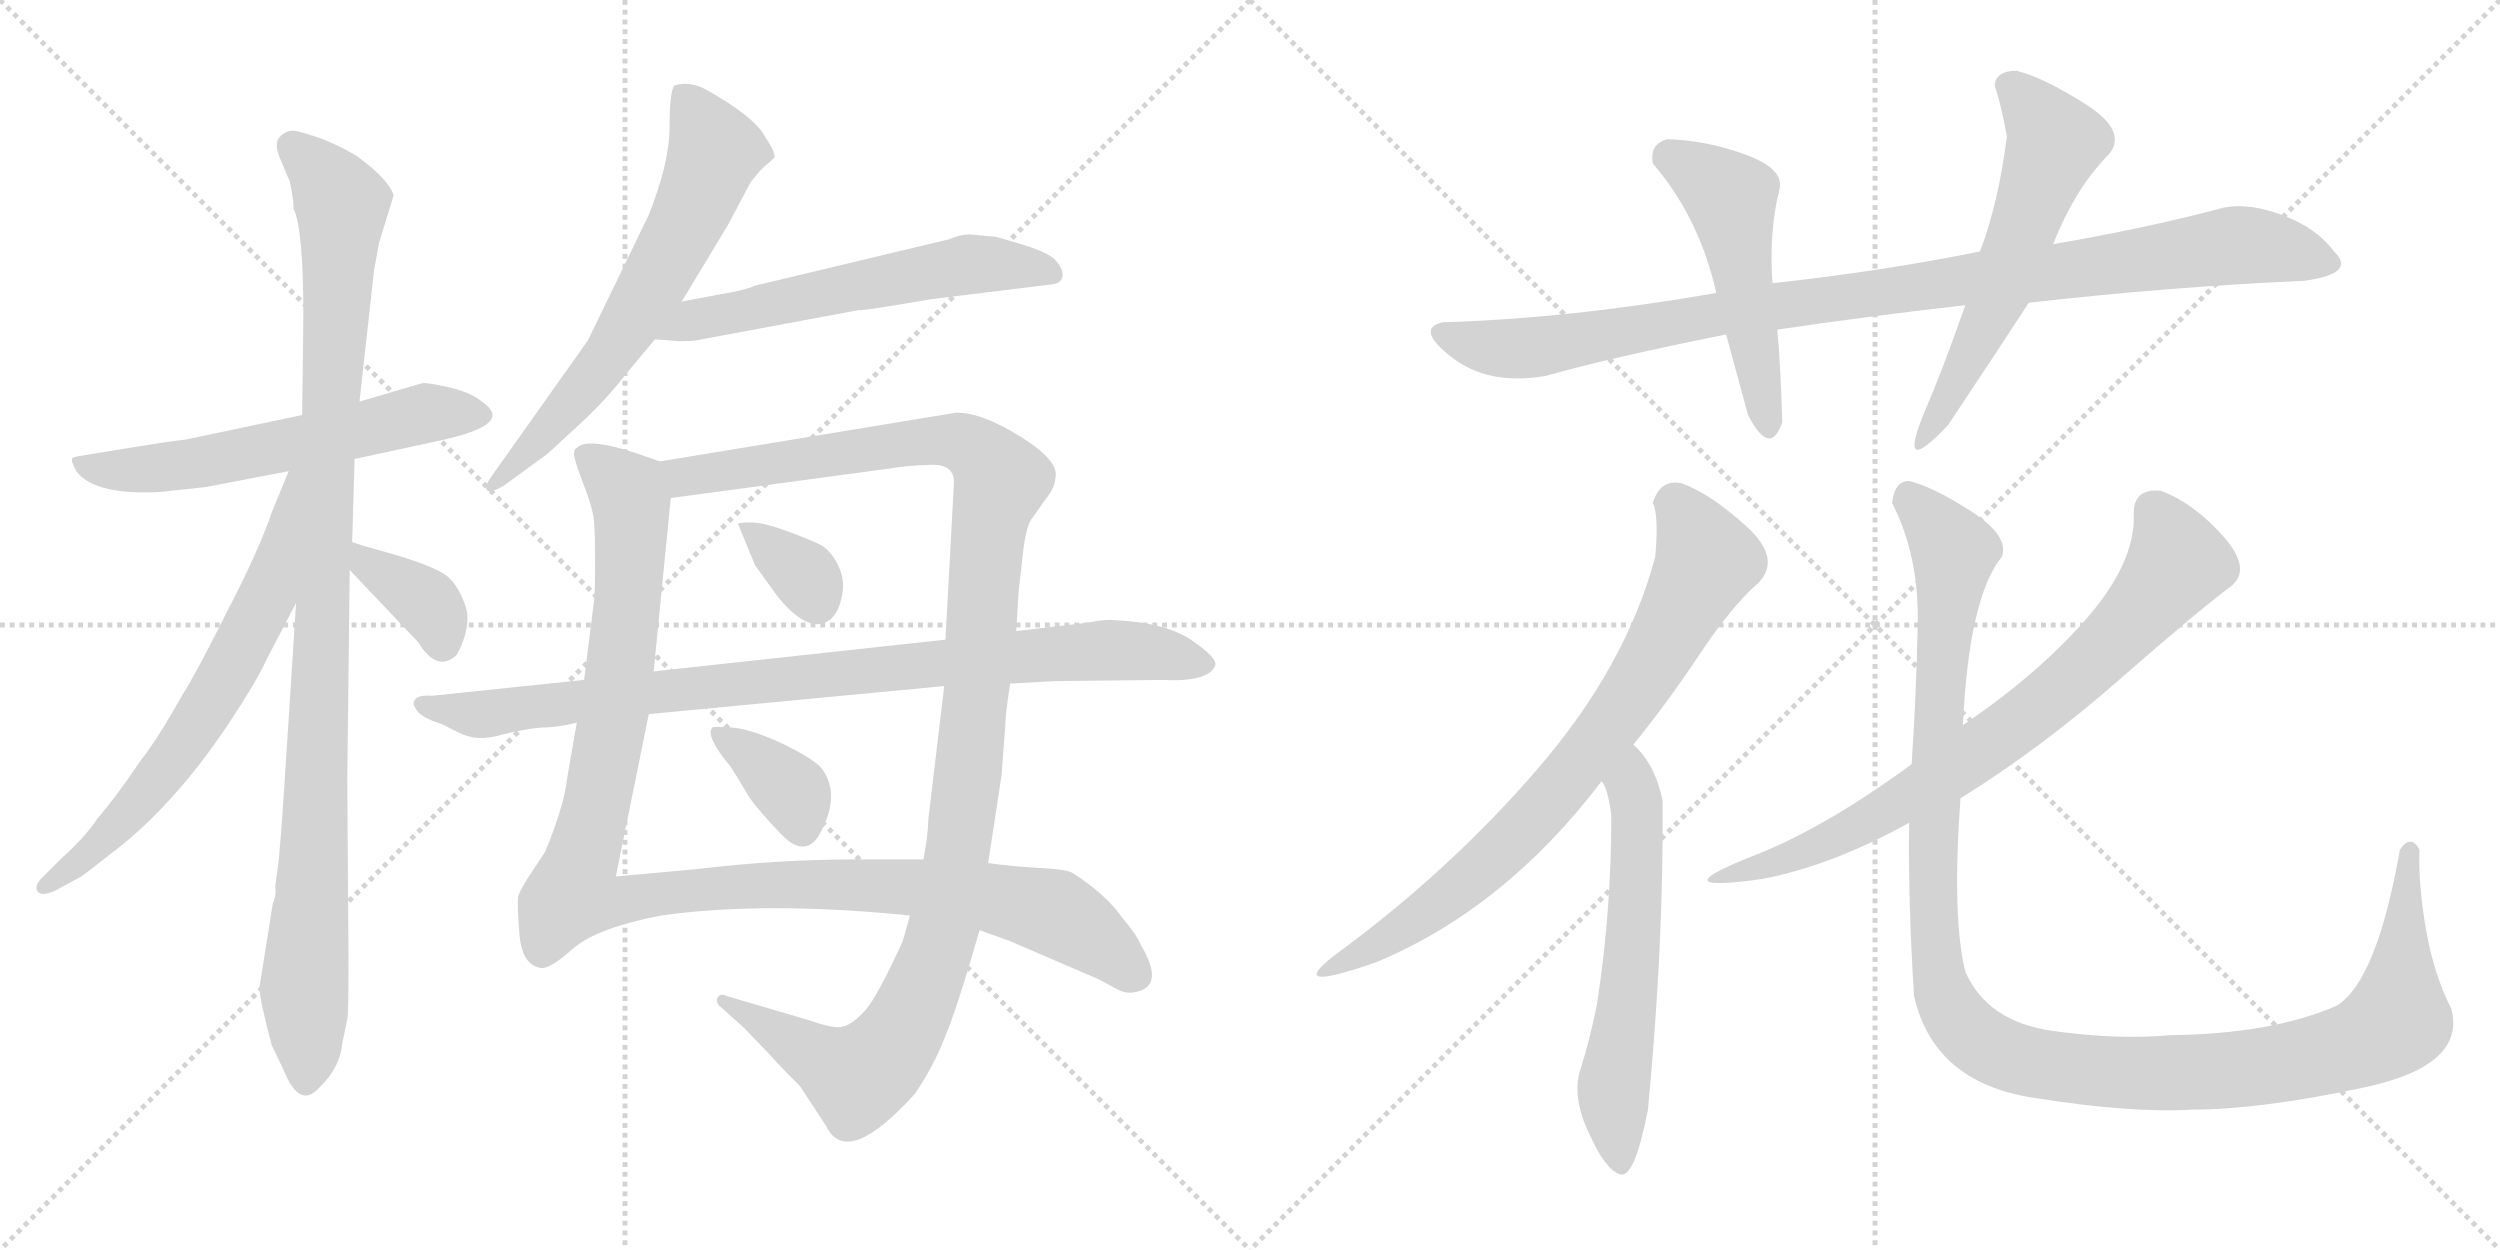 <svg version="1.1" viewBox="0 0 2048 1024" xmlns="http://www.w3.org/2000/svg">
  <g stroke="lightgray" stroke-dasharray="1,1" stroke-width="1" transform="scale(4, 4)">
    <line x1="0" y1="0" x2="256" y2="256"></line>
    <line x1="256" y1="0" x2="0" y2="256"></line>
    <line x1="128" y1="0" x2="128" y2="256"></line>
    <line x1="0" y1="128" x2="256" y2="128"></line>
    <line x1="256" y1="0" x2="512" y2="256"></line>
    <line x1="512" y1="0" x2="256" y2="256"></line>
    <line x1="384" y1="0" x2="384" y2="256"></line>
    <line x1="256" y1="128" x2="512" y2="128"></line>
  </g>
<g transform="scale(1, -1) translate(0, -850)">
   <style type="text/css">
    @keyframes keyframes0 {
      from {
       stroke: black;
       stroke-dashoffset: 587;
       stroke-width: 128;
       }
       66% {
       animation-timing-function: step-end;
       stroke: black;
       stroke-dashoffset: 0;
       stroke-width: 128;
       }
       to {
       stroke: black;
       stroke-width: 1024;
       }
       }
       #make-me-a-hanzi-animation-0 {
         animation: keyframes0 0.728s both;
         animation-delay: 0s;
         animation-timing-function: linear;
       }
    @keyframes keyframes1 {
      from {
       stroke: black;
       stroke-dashoffset: 1039;
       stroke-width: 128;
       }
       77% {
       animation-timing-function: step-end;
       stroke: black;
       stroke-dashoffset: 0;
       stroke-width: 128;
       }
       to {
       stroke: black;
       stroke-width: 1024;
       }
       }
       #make-me-a-hanzi-animation-1 {
         animation: keyframes1 1.096s both;
         animation-delay: 0.728s;
         animation-timing-function: linear;
       }
    @keyframes keyframes2 {
      from {
       stroke: black;
       stroke-dashoffset: 657;
       stroke-width: 128;
       }
       68% {
       animation-timing-function: step-end;
       stroke: black;
       stroke-dashoffset: 0;
       stroke-width: 128;
       }
       to {
       stroke: black;
       stroke-width: 1024;
       }
       }
       #make-me-a-hanzi-animation-2 {
         animation: keyframes2 0.785s both;
         animation-delay: 1.823s;
         animation-timing-function: linear;
       }
    @keyframes keyframes3 {
      from {
       stroke: black;
       stroke-dashoffset: 367;
       stroke-width: 128;
       }
       54% {
       animation-timing-function: step-end;
       stroke: black;
       stroke-dashoffset: 0;
       stroke-width: 128;
       }
       to {
       stroke: black;
       stroke-width: 1024;
       }
       }
       #make-me-a-hanzi-animation-3 {
         animation: keyframes3 0.549s both;
         animation-delay: 2.608s;
         animation-timing-function: linear;
       }
    @keyframes keyframes4 {
      from {
       stroke: black;
       stroke-dashoffset: 641;
       stroke-width: 128;
       }
       68% {
       animation-timing-function: step-end;
       stroke: black;
       stroke-dashoffset: 0;
       stroke-width: 128;
       }
       to {
       stroke: black;
       stroke-width: 1024;
       }
       }
       #make-me-a-hanzi-animation-4 {
         animation: keyframes4 0.772s both;
         animation-delay: 3.157s;
         animation-timing-function: linear;
       }
    @keyframes keyframes5 {
      from {
       stroke: black;
       stroke-dashoffset: 581;
       stroke-width: 128;
       }
       65% {
       animation-timing-function: step-end;
       stroke: black;
       stroke-dashoffset: 0;
       stroke-width: 128;
       }
       to {
       stroke: black;
       stroke-width: 1024;
       }
       }
       #make-me-a-hanzi-animation-5 {
         animation: keyframes5 0.723s both;
         animation-delay: 3.928s;
         animation-timing-function: linear;
       }
    @keyframes keyframes6 {
      from {
       stroke: black;
       stroke-dashoffset: 1117;
       stroke-width: 128;
       }
       78% {
       animation-timing-function: step-end;
       stroke: black;
       stroke-dashoffset: 0;
       stroke-width: 128;
       }
       to {
       stroke: black;
       stroke-width: 1024;
       }
       }
       #make-me-a-hanzi-animation-6 {
         animation: keyframes6 1.159s both;
         animation-delay: 4.651s;
         animation-timing-function: linear;
       }
    @keyframes keyframes7 {
      from {
       stroke: black;
       stroke-dashoffset: 1186;
       stroke-width: 128;
       }
       79% {
       animation-timing-function: step-end;
       stroke: black;
       stroke-dashoffset: 0;
       stroke-width: 128;
       }
       to {
       stroke: black;
       stroke-width: 1024;
       }
       }
       #make-me-a-hanzi-animation-7 {
         animation: keyframes7 1.215s both;
         animation-delay: 5.81s;
         animation-timing-function: linear;
       }
    @keyframes keyframes8 {
      from {
       stroke: black;
       stroke-dashoffset: 343;
       stroke-width: 128;
       }
       53% {
       animation-timing-function: step-end;
       stroke: black;
       stroke-dashoffset: 0;
       stroke-width: 128;
       }
       to {
       stroke: black;
       stroke-width: 1024;
       }
       }
       #make-me-a-hanzi-animation-8 {
         animation: keyframes8 0.529s both;
         animation-delay: 7.025s;
         animation-timing-function: linear;
       }
    @keyframes keyframes9 {
      from {
       stroke: black;
       stroke-dashoffset: 364;
       stroke-width: 128;
       }
       54% {
       animation-timing-function: step-end;
       stroke: black;
       stroke-dashoffset: 0;
       stroke-width: 128;
       }
       to {
       stroke: black;
       stroke-width: 1024;
       }
       }
       #make-me-a-hanzi-animation-9 {
         animation: keyframes9 0.546s both;
         animation-delay: 7.554s;
         animation-timing-function: linear;
       }
    @keyframes keyframes10 {
      from {
       stroke: black;
       stroke-dashoffset: 900;
       stroke-width: 128;
       }
       75% {
       animation-timing-function: step-end;
       stroke: black;
       stroke-dashoffset: 0;
       stroke-width: 128;
       }
       to {
       stroke: black;
       stroke-width: 1024;
       }
       }
       #make-me-a-hanzi-animation-10 {
         animation: keyframes10 0.982s both;
         animation-delay: 8.101s;
         animation-timing-function: linear;
       }
    @keyframes keyframes11 {
      from {
       stroke: black;
       stroke-dashoffset: 986;
       stroke-width: 128;
       }
       76% {
       animation-timing-function: step-end;
       stroke: black;
       stroke-dashoffset: 0;
       stroke-width: 128;
       }
       to {
       stroke: black;
       stroke-width: 1024;
       }
       }
       #make-me-a-hanzi-animation-11 {
         animation: keyframes11 1.052s both;
         animation-delay: 9.083s;
         animation-timing-function: linear;
       }
    @keyframes keyframes12 {
      from {
       stroke: black;
       stroke-dashoffset: 501;
       stroke-width: 128;
       }
       62% {
       animation-timing-function: step-end;
       stroke: black;
       stroke-dashoffset: 0;
       stroke-width: 128;
       }
       to {
       stroke: black;
       stroke-width: 1024;
       }
       }
       #make-me-a-hanzi-animation-12 {
         animation: keyframes12 0.658s both;
         animation-delay: 10.135s;
         animation-timing-function: linear;
       }
    @keyframes keyframes13 {
      from {
       stroke: black;
       stroke-dashoffset: 573;
       stroke-width: 128;
       }
       65% {
       animation-timing-function: step-end;
       stroke: black;
       stroke-dashoffset: 0;
       stroke-width: 128;
       }
       to {
       stroke: black;
       stroke-width: 1024;
       }
       }
       #make-me-a-hanzi-animation-13 {
         animation: keyframes13 0.716s both;
         animation-delay: 10.793s;
         animation-timing-function: linear;
       }
    @keyframes keyframes14 {
      from {
       stroke: black;
       stroke-dashoffset: 756;
       stroke-width: 128;
       }
       71% {
       animation-timing-function: step-end;
       stroke: black;
       stroke-dashoffset: 0;
       stroke-width: 128;
       }
       to {
       stroke: black;
       stroke-width: 1024;
       }
       }
       #make-me-a-hanzi-animation-14 {
         animation: keyframes14 0.865s both;
         animation-delay: 11.509s;
         animation-timing-function: linear;
       }
    @keyframes keyframes15 {
      from {
       stroke: black;
       stroke-dashoffset: 591;
       stroke-width: 128;
       }
       66% {
       animation-timing-function: step-end;
       stroke: black;
       stroke-dashoffset: 0;
       stroke-width: 128;
       }
       to {
       stroke: black;
       stroke-width: 1024;
       }
       }
       #make-me-a-hanzi-animation-15 {
         animation: keyframes15 0.731s both;
         animation-delay: 12.375s;
         animation-timing-function: linear;
       }
    @keyframes keyframes16 {
      from {
       stroke: black;
       stroke-dashoffset: 754;
       stroke-width: 128;
       }
       71% {
       animation-timing-function: step-end;
       stroke: black;
       stroke-dashoffset: 0;
       stroke-width: 128;
       }
       to {
       stroke: black;
       stroke-width: 1024;
       }
       }
       #make-me-a-hanzi-animation-16 {
         animation: keyframes16 0.864s both;
         animation-delay: 13.106s;
         animation-timing-function: linear;
       }
    @keyframes keyframes17 {
      from {
       stroke: black;
       stroke-dashoffset: 1218;
       stroke-width: 128;
       }
       80% {
       animation-timing-function: step-end;
       stroke: black;
       stroke-dashoffset: 0;
       stroke-width: 128;
       }
       to {
       stroke: black;
       stroke-width: 1024;
       }
       }
       #make-me-a-hanzi-animation-17 {
         animation: keyframes17 1.241s both;
         animation-delay: 13.969s;
         animation-timing-function: linear;
       }
</style>
<path d="M 247.5 510.0 L 152.5 490.0 Q 135.5 488.0 111.5 484.0 L 74.5 478.0 Q 61.5 476.0 59.5 475.0 Q 57.5 473.0 62.5 464.0 Q 77.5 444.0 131.5 447.0 L 168.5 451.0 L 236.5 464.0 L 290.5 474.0 L 364.5 490.0 Q 403.5 499.0 403.5 510.0 Q 403.5 515.0 393.5 522.0 Q 384.5 529.0 366.5 533.0 Q 348.5 537.0 345.5 536.0 L 294.5 521.0 L 247.5 510.0 Z" fill="lightgray"></path> 
<path d="M 294.5 521.0 L 306.5 629.0 L 310.5 651.0 L 322.5 690.0 Q 318.5 703.0 292.5 722.0 Q 281.5 729.0 264.5 736.0 Q 247.5 742.0 240.5 743.0 Q 233.5 743.0 228.5 737.0 Q 224.5 732.0 229.5 720.0 L 237.5 701.0 Q 240.5 687.0 240.5 679.0 Q 248.5 663.0 248.5 590.0 L 247.5 510.0 L 242.5 356.0 L 235.5 246.0 Q 229.5 150.0 227.5 139.0 L 225.5 124.0 Q 226.5 116.0 223.5 110.0 L 212.5 41.0 Q 212.5 32.0 222.5 -6.0 L 232.5 -27.0 Q 245.5 -59.0 261.5 -41.0 Q 278.5 -25.0 280.5 -4.0 L 284.5 15.0 Q 285.5 17.0 285.5 64.0 L 284.5 211.0 L 286.5 383.0 L 288.5 406.0 L 290.5 474.0 L 294.5 521.0 Z" fill="lightgray"></path> 
<path d="M 236.5 464.0 L 222.5 430.0 Q 212.5 400.0 185.5 348.0 Q 159.5 296.0 149.5 281.0 Q 129.5 245.0 114.5 226.0 Q 96.5 199.0 79.5 179.0 Q 69.5 164.0 50.5 147.0 L 36.5 133.0 Q 26.5 124.0 31.5 119.0 Q 34.5 116.0 44.5 120.0 L 66.5 132.0 Q 68.5 133.0 101.5 159.0 Q 147.5 197.0 188.5 259.0 Q 211.5 294.0 218.5 310.0 L 242.5 356.0 C 313.5 492.0 247.5 492.0 236.5 464.0 Z" fill="lightgray"></path> 
<path d="M 286.5 383.0 L 342.5 324.0 Q 358.5 298.0 374.5 314.0 Q 386.5 337.0 381.5 353.0 Q 376.5 368.0 368.5 376.0 Q 361.5 384.0 325.5 395.0 Q 289.5 405.0 288.5 406.0 C 260.5 416.0 265.5 405.0 286.5 383.0 Z" fill="lightgray"></path> 
<path d="M 558.5 603.0 L 596.5 666.0 L 614.5 700.0 Q 619.5 707.0 626.5 714.0 Q 629.5 716.0 634.5 721.0 Q 635.5 725.0 625.5 740.0 Q 616.5 755.0 579.5 776.0 Q 565.5 784.0 552.5 780.0 Q 548.5 775.0 548.5 746.0 Q 548.5 717.0 531.5 674.0 L 481.5 571.0 L 403.5 461.0 Q 397.5 453.0 398.5 449.0 Q 400.5 445.0 412.5 452.0 L 445.5 476.0 Q 446.5 476.0 464.5 493.0 Q 483.5 510.0 494.5 522.0 Q 505.5 534.0 511.5 542.0 L 536.5 572.0 L 558.5 603.0 Z" fill="lightgray"></path> 
<path d="M 815.5 656.0 L 794.5 658.0 Q 786.5 658.0 777.5 654.0 L 618.5 616.0 Q 609.5 612.0 590.5 609.0 L 558.5 603.0 C 529.5 597.0 506.5 574.0 536.5 572.0 L 550.5 571.0 Q 556.5 570.0 569.5 571.0 L 703.5 596.0 Q 705.5 595.0 763.5 605.0 L 861.5 617.0 Q 870.5 618.0 870.5 625.0 Q 870.5 631.0 863.5 638.0 Q 856.5 644.0 836.5 650.0 Q 816.5 656.0 815.5 656.0 Z" fill="lightgray"></path> 
<path d="M 540.5 472.0 L 520.5 479.0 Q 480.5 492.0 472.5 483.0 Q 469.5 482.0 470.5 476.0 Q 471.5 470.0 478.5 452.0 Q 485.5 434.0 486.5 424.0 Q 487.5 414.0 487.5 389.0 Q 487.5 363.0 486.5 357.0 L 478.5 293.0 L 472.5 258.0 L 464.5 212.0 Q 462.5 191.0 446.5 152.0 L 436.5 137.0 Q 426.5 122.0 424.5 116.0 Q 423.5 110.0 425.5 85.0 Q 427.5 59.0 443.5 57.0 Q 450.5 56.0 469.5 73.0 Q 489.5 90.0 541.5 100.0 Q 626.5 112.0 745.5 100.0 L 802.5 88.0 L 827.5 79.0 L 899.5 48.0 L 914.5 40.0 Q 921.5 36.0 928.5 37.0 Q 955.5 41.0 934.5 76.0 Q 931.5 84.0 919.5 98.0 Q 906.5 117.0 878.5 135.0 Q 872.5 138.0 851.5 139.0 Q 830.5 140.0 809.5 143.0 L 756.5 146.0 L 702.5 146.0 Q 636.5 146.0 570.5 138.0 L 504.5 132.0 L 531.5 265.0 L 535.5 300.0 L 549.5 442.0 C 552.5 468.0 552.5 468.0 540.5 472.0 Z" fill="lightgray"></path> 
<path d="M 834.5 366.0 L 838.5 401.0 Q 840.5 417.0 844.5 424.0 L 856.5 441.0 Q 864.5 451.0 864.5 458.0 Q 868.5 472.0 836.5 492.0 Q 804.5 512.0 783.5 512.0 L 540.5 472.0 C 510.5 467.0 519.5 438.0 549.5 442.0 L 727.5 466.0 Q 746.5 469.0 759.5 469.0 Q 781.5 471.0 781.5 455.0 L 774.5 326.0 L 773.5 288.0 L 760.5 179.0 Q 760.5 168.0 756.5 146.0 L 745.5 100.0 L 739.5 79.0 Q 718.5 33.0 708.5 22.0 Q 698.5 11.0 690.5 9.0 Q 683.5 7.0 663.5 14.0 L 595.5 34.0 Q 589.5 37.0 587.5 32.0 Q 586.5 28.0 590.5 25.0 L 609.5 8.0 L 632.5 -16.0 Q 636.5 -21.0 655.5 -40.0 L 676.5 -72.0 Q 693.5 -108.0 749.5 -46.0 Q 764.5 -24.0 773.5 -1.0 Q 783.5 22.0 802.5 88.0 L 809.5 143.0 L 820.5 215.0 L 823.5 255.0 Q 823.5 264.0 827.5 290.0 L 832.5 333.0 L 834.5 366.0 Z" fill="lightgray"></path> 
<path d="M 604.5 421.0 L 618.5 387.0 L 636.5 362.0 Q 657.5 336.0 672.5 339.0 Q 687.5 342.0 690.5 367.0 Q 691.5 378.0 685.5 389.0 Q 679.5 400.0 671.5 404.0 Q 663.5 408.0 644.5 415.0 Q 625.5 422.0 615.5 422.0 Q 605.5 422.0 604.5 421.0 Z" fill="lightgray"></path> 
<path d="M 598.5 222.0 L 614.5 196.0 Q 620.5 187.0 639.5 167.0 Q 658.5 147.0 670.5 165.0 Q 689.5 198.0 673.5 220.0 Q 667.5 228.0 640.5 241.0 Q 614.5 253.0 599.5 254.0 Q 584.5 255.0 583.5 254.0 Q 577.5 247.0 598.5 222.0 Z" fill="lightgray"></path> 
<path d="M 478.5 293.0 L 353.5 280.0 Q 341.5 281.0 339.5 276.0 Q 337.5 274.0 341.5 268.0 Q 345.5 262.0 361.5 257.0 L 375.5 250.0 Q 390.5 242.0 410.5 248.0 Q 430.5 253.0 443.5 254.0 Q 456.5 254.0 472.5 258.0 L 531.5 265.0 L 773.5 288.0 L 827.5 290.0 L 863.5 292.0 L 951.5 293.0 Q 990.5 291.0 995.5 305.0 Q 997.5 311.0 975.5 326.0 Q 954.5 340.0 912.5 342.0 Q 906.5 343.0 891.5 340.0 L 832.5 333.0 L 774.5 326.0 L 535.5 300.0 L 478.5 293.0 Z" fill="lightgray"></path> 
<path d="M 1888.0 620.0 Q 1931.0 626.0 1912.0 644.0 Q 1898.0 663.0 1870.5 673.5 Q 1843.0 684.0 1822.0 680.0 Q 1758.0 663.0 1682.0 650.0 L 1622.0 644.0 Q 1543.0 628.0 1452.0 618.0 L 1406.0 610.0 Q 1285.0 589.0 1182.0 586.0 Q 1159.0 581.0 1189.0 557.5 Q 1219.0 534.0 1266.0 542.0 Q 1319.0 557.0 1414.0 576.0 L 1456.0 580.0 Q 1531.0 591.0 1610.0 600.0 L 1662.0 602.0 Q 1776.0 615.0 1888.0 620.0 Z" fill="lightgray"></path> 
<path d="M 1452.0 618.0 Q 1449.0 661.0 1458.0 696.0 Q 1461.0 712.0 1429.5 723.5 Q 1398.0 735.0 1366.0 736.0 Q 1351.0 732.0 1354.0 716.0 Q 1392.0 672.0 1406.0 610.0 L 1414.0 576.0 Q 1423.0 543.0 1432.0 510.0 Q 1450.0 475.0 1460.0 504.0 Q 1459.0 545.0 1456.0 580.0 L 1452.0 618.0 Z" fill="lightgray"></path> 
<path d="M 1682.0 650.0 Q 1700.0 696.0 1728.0 724.0 Q 1743.0 743.0 1708.0 765.0 Q 1673.0 787.0 1652.0 792.0 Q 1635.0 792.0 1634.0 780.0 Q 1640.0 762.0 1644.0 738.0 Q 1637.0 683.0 1622.0 644.0 L 1610.0 600.0 Q 1591.0 546.0 1578.0 516.0 Q 1552.0 455.0 1596.0 502.0 Q 1636.0 562.0 1662.0 602.0 L 1682.0 650.0 Z" fill="lightgray"></path> 
<path d="M 1378.0 454.0 Q 1360.0 458.0 1354.0 438.0 Q 1359.0 428.0 1356.0 394.0 Q 1332.0 304.0 1259.5 220.0 Q 1187.0 136.0 1094.0 68.0 Q 1051.0 35.0 1128.0 62.0 Q 1233.0 106.0 1312.0 210.0 L 1338.0 240.0 Q 1365.0 273.0 1392.0 313.5 Q 1419.0 354.0 1440.0 372.0 Q 1460.0 392.0 1431.0 418.5 Q 1402.0 445.0 1378.0 454.0 Z" fill="lightgray"></path> 
<path d="M 1312.0 210.0 Q 1317.0 205.0 1320.0 182.0 Q 1320.0 102.0 1308.0 26.0 Q 1302.0 -3.0 1295.0 -25.0 Q 1287.0 -48.0 1302.0 -79.0 Q 1315.0 -108.0 1327.0 -112.0 Q 1339.0 -116.0 1350.0 -59.0 Q 1363.0 77.0 1362.0 194.0 Q 1356.0 224.0 1338.0 240.0 C 1317.0 262.0 1299.0 237.0 1312.0 210.0 Z" fill="lightgray"></path> 
<path d="M 1606.0 196.0 Q 1672.0 237.0 1736.5 293.5 Q 1801.0 350.0 1828.0 370.0 Q 1845.0 384.0 1821.0 411.0 Q 1797.0 438.0 1770.0 448.0 Q 1747.0 450.0 1748.0 428.0 Q 1749.0 389.0 1709.5 343.5 Q 1670.0 298.0 1608.0 256.0 L 1566.0 224.0 Q 1494.0 171.0 1434.0 148.0 Q 1359.0 118.0 1444.0 130.0 Q 1501.0 141.0 1564.0 176.0 L 1606.0 196.0 Z" fill="lightgray"></path> 
<path d="M 1966.0 154.0 Q 1947.0 46.0 1914.0 26.0 Q 1861.0 3.0 1778.0 2.0 Q 1735.0 -2.0 1681.5 5.5 Q 1628.0 13.0 1610.0 54.0 Q 1599.0 98.0 1606.0 196.0 L 1608.0 256.0 Q 1613.0 361.0 1640.0 394.0 Q 1646.0 411.0 1615.0 431.0 Q 1584.0 451.0 1564.0 456.0 Q 1552.0 456.0 1550.0 438.0 Q 1572.0 395.0 1571.0 339.5 Q 1570.0 284.0 1566.0 224.0 L 1564.0 176.0 Q 1563.0 112.0 1568.0 34.0 Q 1584.0 -36.0 1664.0 -49.0 Q 1744.0 -62.0 1796.0 -59.0 Q 1851.0 -59.0 1936.0 -41.0 Q 2021.0 -23.0 2008.0 24.0 Q 1994.0 51.0 1987.5 88.0 Q 1981.0 125.0 1982.0 154.0 Q 1975.0 167.0 1966.0 154.0 Z" fill="lightgray"></path> 
      <clipPath id="make-me-a-hanzi-clip-0">
      <path d="M 247.5 510.0 L 152.5 490.0 Q 135.5 488.0 111.5 484.0 L 74.5 478.0 Q 61.5 476.0 59.5 475.0 Q 57.5 473.0 62.5 464.0 Q 77.5 444.0 131.5 447.0 L 168.5 451.0 L 236.5 464.0 L 290.5 474.0 L 364.5 490.0 Q 403.5 499.0 403.5 510.0 Q 403.5 515.0 393.5 522.0 Q 384.5 529.0 366.5 533.0 Q 348.5 537.0 345.5 536.0 L 294.5 521.0 L 247.5 510.0 Z" fill="lightgray"></path>
      </clipPath>
      <path clip-path="url(#make-me-a-hanzi-clip-0)" d="M 68.5 471.0 L 91.5 464.0 L 121.5 465.0 L 345.5 511.0 L 393.5 511.0 " fill="none" id="make-me-a-hanzi-animation-0" stroke-dasharray="459 918" stroke-linecap="round"></path>

      <clipPath id="make-me-a-hanzi-clip-1">
      <path d="M 294.5 521.0 L 306.5 629.0 L 310.5 651.0 L 322.5 690.0 Q 318.5 703.0 292.5 722.0 Q 281.5 729.0 264.5 736.0 Q 247.5 742.0 240.5 743.0 Q 233.5 743.0 228.5 737.0 Q 224.5 732.0 229.5 720.0 L 237.5 701.0 Q 240.5 687.0 240.5 679.0 Q 248.5 663.0 248.5 590.0 L 247.5 510.0 L 242.5 356.0 L 235.5 246.0 Q 229.5 150.0 227.5 139.0 L 225.5 124.0 Q 226.5 116.0 223.5 110.0 L 212.5 41.0 Q 212.5 32.0 222.5 -6.0 L 232.5 -27.0 Q 245.5 -59.0 261.5 -41.0 Q 278.5 -25.0 280.5 -4.0 L 284.5 15.0 Q 285.5 17.0 285.5 64.0 L 284.5 211.0 L 286.5 383.0 L 288.5 406.0 L 290.5 474.0 L 294.5 521.0 Z" fill="lightgray"></path>
      </clipPath>
      <path clip-path="url(#make-me-a-hanzi-clip-1)" d="M 239.5 731.0 L 262.5 710.0 L 280.5 682.0 L 248.5 41.0 L 250.5 -36.0 " fill="none" id="make-me-a-hanzi-animation-1" stroke-dasharray="911 1822" stroke-linecap="round"></path>

      <clipPath id="make-me-a-hanzi-clip-2">
      <path d="M 236.5 464.0 L 222.5 430.0 Q 212.5 400.0 185.5 348.0 Q 159.5 296.0 149.5 281.0 Q 129.5 245.0 114.5 226.0 Q 96.5 199.0 79.5 179.0 Q 69.5 164.0 50.5 147.0 L 36.5 133.0 Q 26.5 124.0 31.5 119.0 Q 34.5 116.0 44.5 120.0 L 66.5 132.0 Q 68.5 133.0 101.5 159.0 Q 147.5 197.0 188.5 259.0 Q 211.5 294.0 218.5 310.0 L 242.5 356.0 C 313.5 492.0 247.5 492.0 236.5 464.0 Z" fill="lightgray"></path>
      </clipPath>
      <path clip-path="url(#make-me-a-hanzi-clip-2)" d="M 242.5 458.0 L 218.5 361.0 L 175.5 279.0 L 85.5 160.0 L 37.5 125.0 " fill="none" id="make-me-a-hanzi-animation-2" stroke-dasharray="529 1058" stroke-linecap="round"></path>

      <clipPath id="make-me-a-hanzi-clip-3">
      <path d="M 286.5 383.0 L 342.5 324.0 Q 358.5 298.0 374.5 314.0 Q 386.5 337.0 381.5 353.0 Q 376.5 368.0 368.5 376.0 Q 361.5 384.0 325.5 395.0 Q 289.5 405.0 288.5 406.0 C 260.5 416.0 265.5 405.0 286.5 383.0 Z" fill="lightgray"></path>
      </clipPath>
      <path clip-path="url(#make-me-a-hanzi-clip-3)" d="M 288.5 400.0 L 350.5 355.0 L 362.5 323.0 " fill="none" id="make-me-a-hanzi-animation-3" stroke-dasharray="239 478" stroke-linecap="round"></path>

      <clipPath id="make-me-a-hanzi-clip-4">
      <path d="M 558.5 603.0 L 596.5 666.0 L 614.5 700.0 Q 619.5 707.0 626.5 714.0 Q 629.5 716.0 634.5 721.0 Q 635.5 725.0 625.5 740.0 Q 616.5 755.0 579.5 776.0 Q 565.5 784.0 552.5 780.0 Q 548.5 775.0 548.5 746.0 Q 548.5 717.0 531.5 674.0 L 481.5 571.0 L 403.5 461.0 Q 397.5 453.0 398.5 449.0 Q 400.5 445.0 412.5 452.0 L 445.5 476.0 Q 446.5 476.0 464.5 493.0 Q 483.5 510.0 494.5 522.0 Q 505.5 534.0 511.5 542.0 L 536.5 572.0 L 558.5 603.0 Z" fill="lightgray"></path>
      </clipPath>
      <path clip-path="url(#make-me-a-hanzi-clip-4)" d="M 559.5 774.0 L 585.5 726.0 L 566.5 676.0 L 492.5 550.0 L 404.5 453.0 " fill="none" id="make-me-a-hanzi-animation-4" stroke-dasharray="513 1026" stroke-linecap="round"></path>

      <clipPath id="make-me-a-hanzi-clip-5">
      <path d="M 815.5 656.0 L 794.5 658.0 Q 786.5 658.0 777.5 654.0 L 618.5 616.0 Q 609.5 612.0 590.5 609.0 L 558.5 603.0 C 529.5 597.0 506.5 574.0 536.5 572.0 L 550.5 571.0 Q 556.5 570.0 569.5 571.0 L 703.5 596.0 Q 705.5 595.0 763.5 605.0 L 861.5 617.0 Q 870.5 618.0 870.5 625.0 Q 870.5 631.0 863.5 638.0 Q 856.5 644.0 836.5 650.0 Q 816.5 656.0 815.5 656.0 Z" fill="lightgray"></path>
      </clipPath>
      <path clip-path="url(#make-me-a-hanzi-clip-5)" d="M 543.5 575.0 L 567.5 588.0 L 789.5 633.0 L 860.5 628.0 " fill="none" id="make-me-a-hanzi-animation-5" stroke-dasharray="453 906" stroke-linecap="round"></path>

      <clipPath id="make-me-a-hanzi-clip-6">
      <path d="M 540.5 472.0 L 520.5 479.0 Q 480.5 492.0 472.5 483.0 Q 469.5 482.0 470.5 476.0 Q 471.5 470.0 478.5 452.0 Q 485.5 434.0 486.5 424.0 Q 487.5 414.0 487.5 389.0 Q 487.5 363.0 486.5 357.0 L 478.5 293.0 L 472.5 258.0 L 464.5 212.0 Q 462.5 191.0 446.5 152.0 L 436.5 137.0 Q 426.5 122.0 424.5 116.0 Q 423.5 110.0 425.5 85.0 Q 427.5 59.0 443.5 57.0 Q 450.5 56.0 469.5 73.0 Q 489.5 90.0 541.5 100.0 Q 626.5 112.0 745.5 100.0 L 802.5 88.0 L 827.5 79.0 L 899.5 48.0 L 914.5 40.0 Q 921.5 36.0 928.5 37.0 Q 955.5 41.0 934.5 76.0 Q 931.5 84.0 919.5 98.0 Q 906.5 117.0 878.5 135.0 Q 872.5 138.0 851.5 139.0 Q 830.5 140.0 809.5 143.0 L 756.5 146.0 L 702.5 146.0 Q 636.5 146.0 570.5 138.0 L 504.5 132.0 L 531.5 265.0 L 535.5 300.0 L 549.5 442.0 C 552.5 468.0 552.5 468.0 540.5 472.0 Z" fill="lightgray"></path>
      </clipPath>
      <path clip-path="url(#make-me-a-hanzi-clip-6)" d="M 479.5 477.0 L 514.5 447.0 L 517.5 405.0 L 502.5 263.0 L 469.5 117.0 L 508.5 111.0 L 552.5 120.0 L 695.5 126.0 L 813.5 115.0 L 864.5 102.0 L 929.5 52.0 " fill="none" id="make-me-a-hanzi-animation-6" stroke-dasharray="989 1978" stroke-linecap="round"></path>

      <clipPath id="make-me-a-hanzi-clip-7">
      <path d="M 834.5 366.0 L 838.5 401.0 Q 840.5 417.0 844.5 424.0 L 856.5 441.0 Q 864.5 451.0 864.5 458.0 Q 868.5 472.0 836.5 492.0 Q 804.5 512.0 783.5 512.0 L 540.5 472.0 C 510.5 467.0 519.5 438.0 549.5 442.0 L 727.5 466.0 Q 746.5 469.0 759.5 469.0 Q 781.5 471.0 781.5 455.0 L 774.5 326.0 L 773.5 288.0 L 760.5 179.0 Q 760.5 168.0 756.5 146.0 L 745.5 100.0 L 739.5 79.0 Q 718.5 33.0 708.5 22.0 Q 698.5 11.0 690.5 9.0 Q 683.5 7.0 663.5 14.0 L 595.5 34.0 Q 589.5 37.0 587.5 32.0 Q 586.5 28.0 590.5 25.0 L 609.5 8.0 L 632.5 -16.0 Q 636.5 -21.0 655.5 -40.0 L 676.5 -72.0 Q 693.5 -108.0 749.5 -46.0 Q 764.5 -24.0 773.5 -1.0 Q 783.5 22.0 802.5 88.0 L 809.5 143.0 L 820.5 215.0 L 823.5 255.0 Q 823.5 264.0 827.5 290.0 L 832.5 333.0 L 834.5 366.0 Z" fill="lightgray"></path>
      </clipPath>
      <path clip-path="url(#make-me-a-hanzi-clip-7)" d="M 549.5 466.0 L 560.5 459.0 L 779.5 489.0 L 802.5 478.0 L 820.5 457.0 L 809.5 418.0 L 800.5 286.0 L 780.5 126.0 L 766.5 66.0 L 738.5 4.0 L 720.5 -20.0 L 701.5 -33.0 L 592.5 30.0 " fill="none" id="make-me-a-hanzi-animation-7" stroke-dasharray="1058 2116" stroke-linecap="round"></path>

      <clipPath id="make-me-a-hanzi-clip-8">
      <path d="M 604.5 421.0 L 618.5 387.0 L 636.5 362.0 Q 657.5 336.0 672.5 339.0 Q 687.5 342.0 690.5 367.0 Q 691.5 378.0 685.5 389.0 Q 679.5 400.0 671.5 404.0 Q 663.5 408.0 644.5 415.0 Q 625.5 422.0 615.5 422.0 Q 605.5 422.0 604.5 421.0 Z" fill="lightgray"></path>
      </clipPath>
      <path clip-path="url(#make-me-a-hanzi-clip-8)" d="M 610.5 417.0 L 659.5 378.0 L 669.5 356.0 " fill="none" id="make-me-a-hanzi-animation-8" stroke-dasharray="215 430" stroke-linecap="round"></path>

      <clipPath id="make-me-a-hanzi-clip-9">
      <path d="M 598.5 222.0 L 614.5 196.0 Q 620.5 187.0 639.5 167.0 Q 658.5 147.0 670.5 165.0 Q 689.5 198.0 673.5 220.0 Q 667.5 228.0 640.5 241.0 Q 614.5 253.0 599.5 254.0 Q 584.5 255.0 583.5 254.0 Q 577.5 247.0 598.5 222.0 Z" fill="lightgray"></path>
      </clipPath>
      <path clip-path="url(#make-me-a-hanzi-clip-9)" d="M 586.5 250.0 L 651.5 199.0 L 655.5 174.0 " fill="none" id="make-me-a-hanzi-animation-9" stroke-dasharray="236 472" stroke-linecap="round"></path>

      <clipPath id="make-me-a-hanzi-clip-10">
      <path d="M 478.5 293.0 L 353.5 280.0 Q 341.5 281.0 339.5 276.0 Q 337.5 274.0 341.5 268.0 Q 345.5 262.0 361.5 257.0 L 375.5 250.0 Q 390.5 242.0 410.5 248.0 Q 430.5 253.0 443.5 254.0 Q 456.5 254.0 472.5 258.0 L 531.5 265.0 L 773.5 288.0 L 827.5 290.0 L 863.5 292.0 L 951.5 293.0 Q 990.5 291.0 995.5 305.0 Q 997.5 311.0 975.5 326.0 Q 954.5 340.0 912.5 342.0 Q 906.5 343.0 891.5 340.0 L 832.5 333.0 L 774.5 326.0 L 535.5 300.0 L 478.5 293.0 Z" fill="lightgray"></path>
      </clipPath>
      <path clip-path="url(#make-me-a-hanzi-clip-10)" d="M 347.5 274.0 L 400.5 265.0 L 604.5 291.0 L 918.5 318.0 L 986.5 306.0 " fill="none" id="make-me-a-hanzi-animation-10" stroke-dasharray="772 1544" stroke-linecap="round"></path>

      <clipPath id="make-me-a-hanzi-clip-11">
      <path d="M 1888.0 620.0 Q 1931.0 626.0 1912.0 644.0 Q 1898.0 663.0 1870.5 673.5 Q 1843.0 684.0 1822.0 680.0 Q 1758.0 663.0 1682.0 650.0 L 1622.0 644.0 Q 1543.0 628.0 1452.0 618.0 L 1406.0 610.0 Q 1285.0 589.0 1182.0 586.0 Q 1159.0 581.0 1189.0 557.5 Q 1219.0 534.0 1266.0 542.0 Q 1319.0 557.0 1414.0 576.0 L 1456.0 580.0 Q 1531.0 591.0 1610.0 600.0 L 1662.0 602.0 Q 1776.0 615.0 1888.0 620.0 Z" fill="lightgray"></path>
      </clipPath>
      <path clip-path="url(#make-me-a-hanzi-clip-11)" d="M 1186.0 572.0 L 1254.0 565.0 L 1417.0 595.0 L 1831.0 649.0 L 1908.0 635.0 " fill="none" id="make-me-a-hanzi-animation-11" stroke-dasharray="858 1716" stroke-linecap="round"></path>

      <clipPath id="make-me-a-hanzi-clip-12">
      <path d="M 1452.0 618.0 Q 1449.0 661.0 1458.0 696.0 Q 1461.0 712.0 1429.5 723.5 Q 1398.0 735.0 1366.0 736.0 Q 1351.0 732.0 1354.0 716.0 Q 1392.0 672.0 1406.0 610.0 L 1414.0 576.0 Q 1423.0 543.0 1432.0 510.0 Q 1450.0 475.0 1460.0 504.0 Q 1459.0 545.0 1456.0 580.0 L 1452.0 618.0 Z" fill="lightgray"></path>
      </clipPath>
      <path clip-path="url(#make-me-a-hanzi-clip-12)" d="M 1368.0 721.0 L 1418.0 688.0 L 1446.0 505.0 " fill="none" id="make-me-a-hanzi-animation-12" stroke-dasharray="373 746" stroke-linecap="round"></path>

      <clipPath id="make-me-a-hanzi-clip-13">
      <path d="M 1682.0 650.0 Q 1700.0 696.0 1728.0 724.0 Q 1743.0 743.0 1708.0 765.0 Q 1673.0 787.0 1652.0 792.0 Q 1635.0 792.0 1634.0 780.0 Q 1640.0 762.0 1644.0 738.0 Q 1637.0 683.0 1622.0 644.0 L 1610.0 600.0 Q 1591.0 546.0 1578.0 516.0 Q 1552.0 455.0 1596.0 502.0 Q 1636.0 562.0 1662.0 602.0 L 1682.0 650.0 Z" fill="lightgray"></path>
      </clipPath>
      <path clip-path="url(#make-me-a-hanzi-clip-13)" d="M 1648.0 778.0 L 1684.0 733.0 L 1633.0 598.0 L 1592.0 515.0 L 1578.0 498.0 " fill="none" id="make-me-a-hanzi-animation-13" stroke-dasharray="445 890" stroke-linecap="round"></path>

      <clipPath id="make-me-a-hanzi-clip-14">
      <path d="M 1378.0 454.0 Q 1360.0 458.0 1354.0 438.0 Q 1359.0 428.0 1356.0 394.0 Q 1332.0 304.0 1259.5 220.0 Q 1187.0 136.0 1094.0 68.0 Q 1051.0 35.0 1128.0 62.0 Q 1233.0 106.0 1312.0 210.0 L 1338.0 240.0 Q 1365.0 273.0 1392.0 313.5 Q 1419.0 354.0 1440.0 372.0 Q 1460.0 392.0 1431.0 418.5 Q 1402.0 445.0 1378.0 454.0 Z" fill="lightgray"></path>
      </clipPath>
      <path clip-path="url(#make-me-a-hanzi-clip-14)" d="M 1370.0 437.0 L 1391.0 409.0 L 1397.0 387.0 L 1323.0 261.0 L 1235.0 158.0 L 1167.0 101.0 L 1119.0 73.0 L 1110.0 59.0 " fill="none" id="make-me-a-hanzi-animation-14" stroke-dasharray="628 1256" stroke-linecap="round"></path>

      <clipPath id="make-me-a-hanzi-clip-15">
      <path d="M 1312.0 210.0 Q 1317.0 205.0 1320.0 182.0 Q 1320.0 102.0 1308.0 26.0 Q 1302.0 -3.0 1295.0 -25.0 Q 1287.0 -48.0 1302.0 -79.0 Q 1315.0 -108.0 1327.0 -112.0 Q 1339.0 -116.0 1350.0 -59.0 Q 1363.0 77.0 1362.0 194.0 Q 1356.0 224.0 1338.0 240.0 C 1317.0 262.0 1299.0 237.0 1312.0 210.0 Z" fill="lightgray"></path>
      </clipPath>
      <path clip-path="url(#make-me-a-hanzi-clip-15)" d="M 1338.0 231.0 L 1339.0 97.0 L 1322.0 -37.0 L 1327.0 -103.0 " fill="none" id="make-me-a-hanzi-animation-15" stroke-dasharray="463 926" stroke-linecap="round"></path>

      <clipPath id="make-me-a-hanzi-clip-16">
      <path d="M 1606.0 196.0 Q 1672.0 237.0 1736.5 293.5 Q 1801.0 350.0 1828.0 370.0 Q 1845.0 384.0 1821.0 411.0 Q 1797.0 438.0 1770.0 448.0 Q 1747.0 450.0 1748.0 428.0 Q 1749.0 389.0 1709.5 343.5 Q 1670.0 298.0 1608.0 256.0 L 1566.0 224.0 Q 1494.0 171.0 1434.0 148.0 Q 1359.0 118.0 1444.0 130.0 Q 1501.0 141.0 1564.0 176.0 L 1606.0 196.0 Z" fill="lightgray"></path>
      </clipPath>
      <path clip-path="url(#make-me-a-hanzi-clip-16)" d="M 1765.0 431.0 L 1784.0 389.0 L 1714.0 308.0 L 1634.0 243.0 L 1563.0 196.0 L 1421.0 129.0 " fill="none" id="make-me-a-hanzi-animation-16" stroke-dasharray="626 1252" stroke-linecap="round"></path>

      <clipPath id="make-me-a-hanzi-clip-17">
      <path d="M 1966.0 154.0 Q 1947.0 46.0 1914.0 26.0 Q 1861.0 3.0 1778.0 2.0 Q 1735.0 -2.0 1681.5 5.5 Q 1628.0 13.0 1610.0 54.0 Q 1599.0 98.0 1606.0 196.0 L 1608.0 256.0 Q 1613.0 361.0 1640.0 394.0 Q 1646.0 411.0 1615.0 431.0 Q 1584.0 451.0 1564.0 456.0 Q 1552.0 456.0 1550.0 438.0 Q 1572.0 395.0 1571.0 339.5 Q 1570.0 284.0 1566.0 224.0 L 1564.0 176.0 Q 1563.0 112.0 1568.0 34.0 Q 1584.0 -36.0 1664.0 -49.0 Q 1744.0 -62.0 1796.0 -59.0 Q 1851.0 -59.0 1936.0 -41.0 Q 2021.0 -23.0 2008.0 24.0 Q 1994.0 51.0 1987.5 88.0 Q 1981.0 125.0 1982.0 154.0 Q 1975.0 167.0 1966.0 154.0 Z" fill="lightgray"></path>
      </clipPath>
      <path clip-path="url(#make-me-a-hanzi-clip-17)" d="M 1565.0 441.0 L 1601.0 397.0 L 1590.0 304.0 L 1584.0 93.0 L 1593.0 33.0 L 1623.0 -4.0 L 1660.0 -20.0 L 1766.0 -30.0 L 1855.0 -24.0 L 1941.0 -1.0 L 1964.0 14.0 L 1969.0 142.0 L 1974.0 152.0 " fill="none" id="make-me-a-hanzi-animation-17" stroke-dasharray="1090 2180" stroke-linecap="round"></path>

</g>
</svg>
